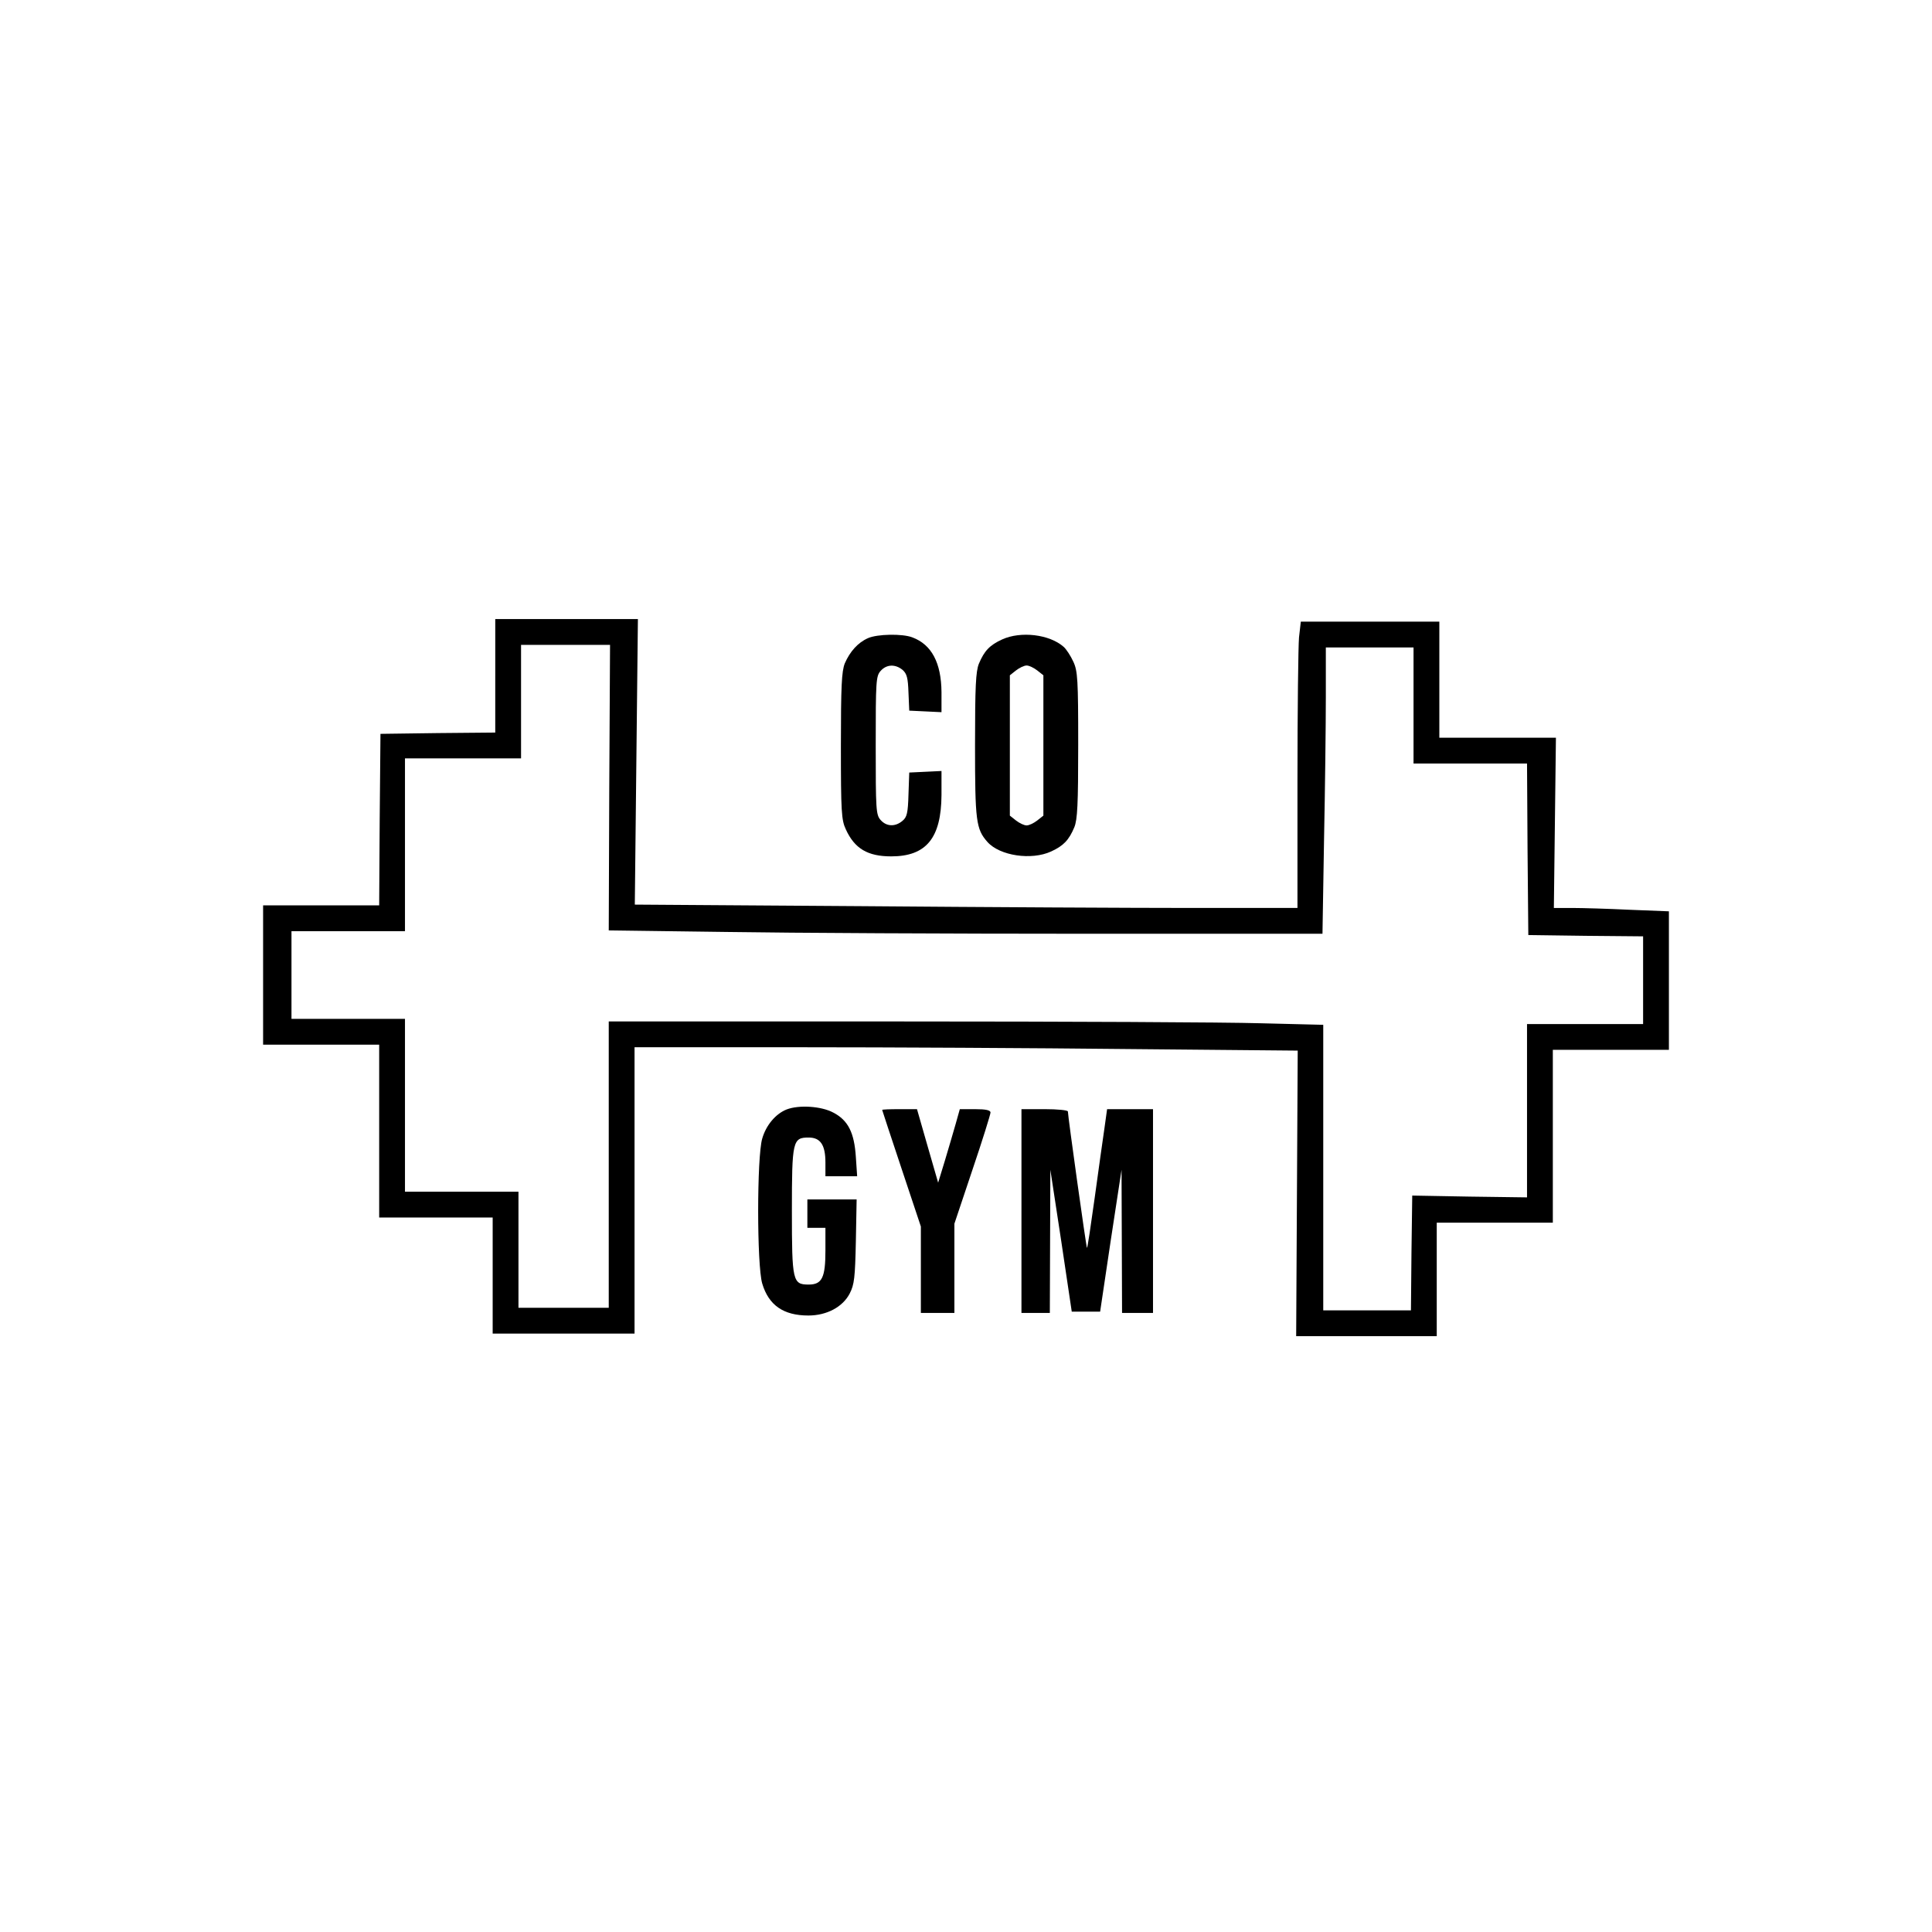 <?xml version="1.0" standalone="no"?>
<!DOCTYPE svg PUBLIC "-//W3C//DTD SVG 20010904//EN"
 "http://www.w3.org/TR/2001/REC-SVG-20010904/DTD/svg10.dtd">
<svg version="1.0" xmlns="http://www.w3.org/2000/svg"
 width="749pt" height="749pt" viewBox="0 0 749 749"
 preserveAspectRatio="xMidYMid meet">

<g transform="translate(0,749) scale(0.1,-0.1)"
fill="#000000" stroke="none">
<path d="M1920 4870 l0 -220 -222 -2 -223 -3 -3 -332 -2 -333 -225 0 -225 0 0
-270 0 -270 225 0 225 0 0 -335 0 -335 220 0 220 0 0 -225 0 -225 275 0 275 0
0 555 0 555 633 0 c347 0 926 -3 1285 -7 l653 -6 -3 -554 -3 -553 273 0 272 0
0 220 0 220 225 0 225 0 0 335 0 335 225 0 225 0 0 268 0 269 -152 6 c-83 4
-183 7 -223 7 l-71 0 4 330 4 330 -226 0 -226 0 0 225 0 225 -269 0 -268 0 -7
-61 c-3 -34 -6 -284 -6 -555 l0 -494 -407 0 c-225 0 -803 3 -1285 7 l-877 6 6
554 6 553 -276 0 -277 0 0 -220z m442 -433 l-2 -554 457 -6 c252 -4 875 -7
1384 -7 l926 0 6 362 c4 199 7 448 7 555 l0 193 170 0 170 0 0 -225 0 -225
220 0 220 0 2 -332 3 -333 223 -3 222 -2 0 -170 0 -170 -225 0 -225 0 0 -336
0 -336 -222 3 -223 4 -3 -222 -2 -223 -170 0 -170 0 0 553 0 554 -242 6 c-133
4 -756 7 -1385 7 l-1143 0 0 -555 0 -555 -175 0 -175 0 0 225 0 225 -220 0
-220 0 0 335 0 335 -220 0 -220 0 0 170 0 170 220 0 220 0 0 335 0 335 225 0
225 0 0 220 0 220 173 0 172 0 -3 -553z"/>
<path d="M3365 5016 c-39 -17 -70 -52 -90 -98 -12 -31 -15 -87 -15 -320 0
-254 2 -287 19 -323 34 -75 85 -105 176 -105 136 0 194 71 195 238 l0 93 -62
-3 -63 -3 -3 -85 c-2 -72 -6 -88 -23 -102 -28 -24 -62 -23 -85 3 -18 20 -19
40 -19 289 0 249 1 269 19 289 23 26 57 27 85 4 17 -15 21 -31 23 -88 l3 -70
63 -3 62 -3 0 78 c-1 113 -38 184 -113 212 -39 15 -136 13 -172 -3z"/>
<path d="M3885 5011 c-48 -22 -69 -44 -90 -94 -12 -30 -15 -87 -15 -317 0
-294 4 -324 48 -374 48 -54 171 -72 247 -37 48 22 69 44 90 94 12 30 15 87 15
319 0 253 -2 287 -19 323 -10 22 -27 48 -37 57 -55 49 -167 62 -239 29z m136
-120 l24 -19 0 -272 0 -272 -24 -19 c-13 -10 -31 -19 -41 -19 -10 0 -28 9 -41
19 l-24 19 0 272 0 272 24 19 c13 10 31 19 41 19 10 0 28 -9 41 -19z"/>
<path d="M3050 3189 c-43 -17 -80 -61 -95 -113 -21 -71 -21 -491 0 -562 25
-84 82 -124 179 -124 71 0 133 33 160 85 18 35 21 61 24 203 l3 162 -95 0 -96
0 0 -55 0 -55 35 0 35 0 0 -88 c0 -105 -13 -132 -65 -132 -62 0 -65 13 -65
285 0 272 3 285 65 285 46 0 65 -29 65 -97 l0 -53 61 0 62 0 -5 74 c-6 95 -30
143 -88 173 -47 25 -133 30 -180 12z"/>
<path d="M3420 3187 c0 -1 34 -104 75 -227 l75 -225 0 -167 0 -168 65 0 65 0
0 173 0 173 70 209 c39 115 70 215 70 222 0 9 -18 13 -59 13 l-60 0 -16 -57
c-9 -32 -28 -96 -42 -143 l-26 -85 -41 142 -41 143 -67 0 c-38 0 -68 -1 -68
-3z"/>
<path d="M3960 2795 l0 -395 55 0 55 0 1 278 1 277 42 -275 41 -275 55 0 55 0
41 275 42 275 1 -277 1 -278 60 0 60 0 0 395 0 395 -89 0 -89 0 -10 -72 c-6
-40 -23 -162 -38 -271 -15 -108 -28 -196 -30 -195 -3 3 -74 511 -74 529 0 5
-40 9 -90 9 l-90 0 0 -395z"/>
</g>
</svg>
